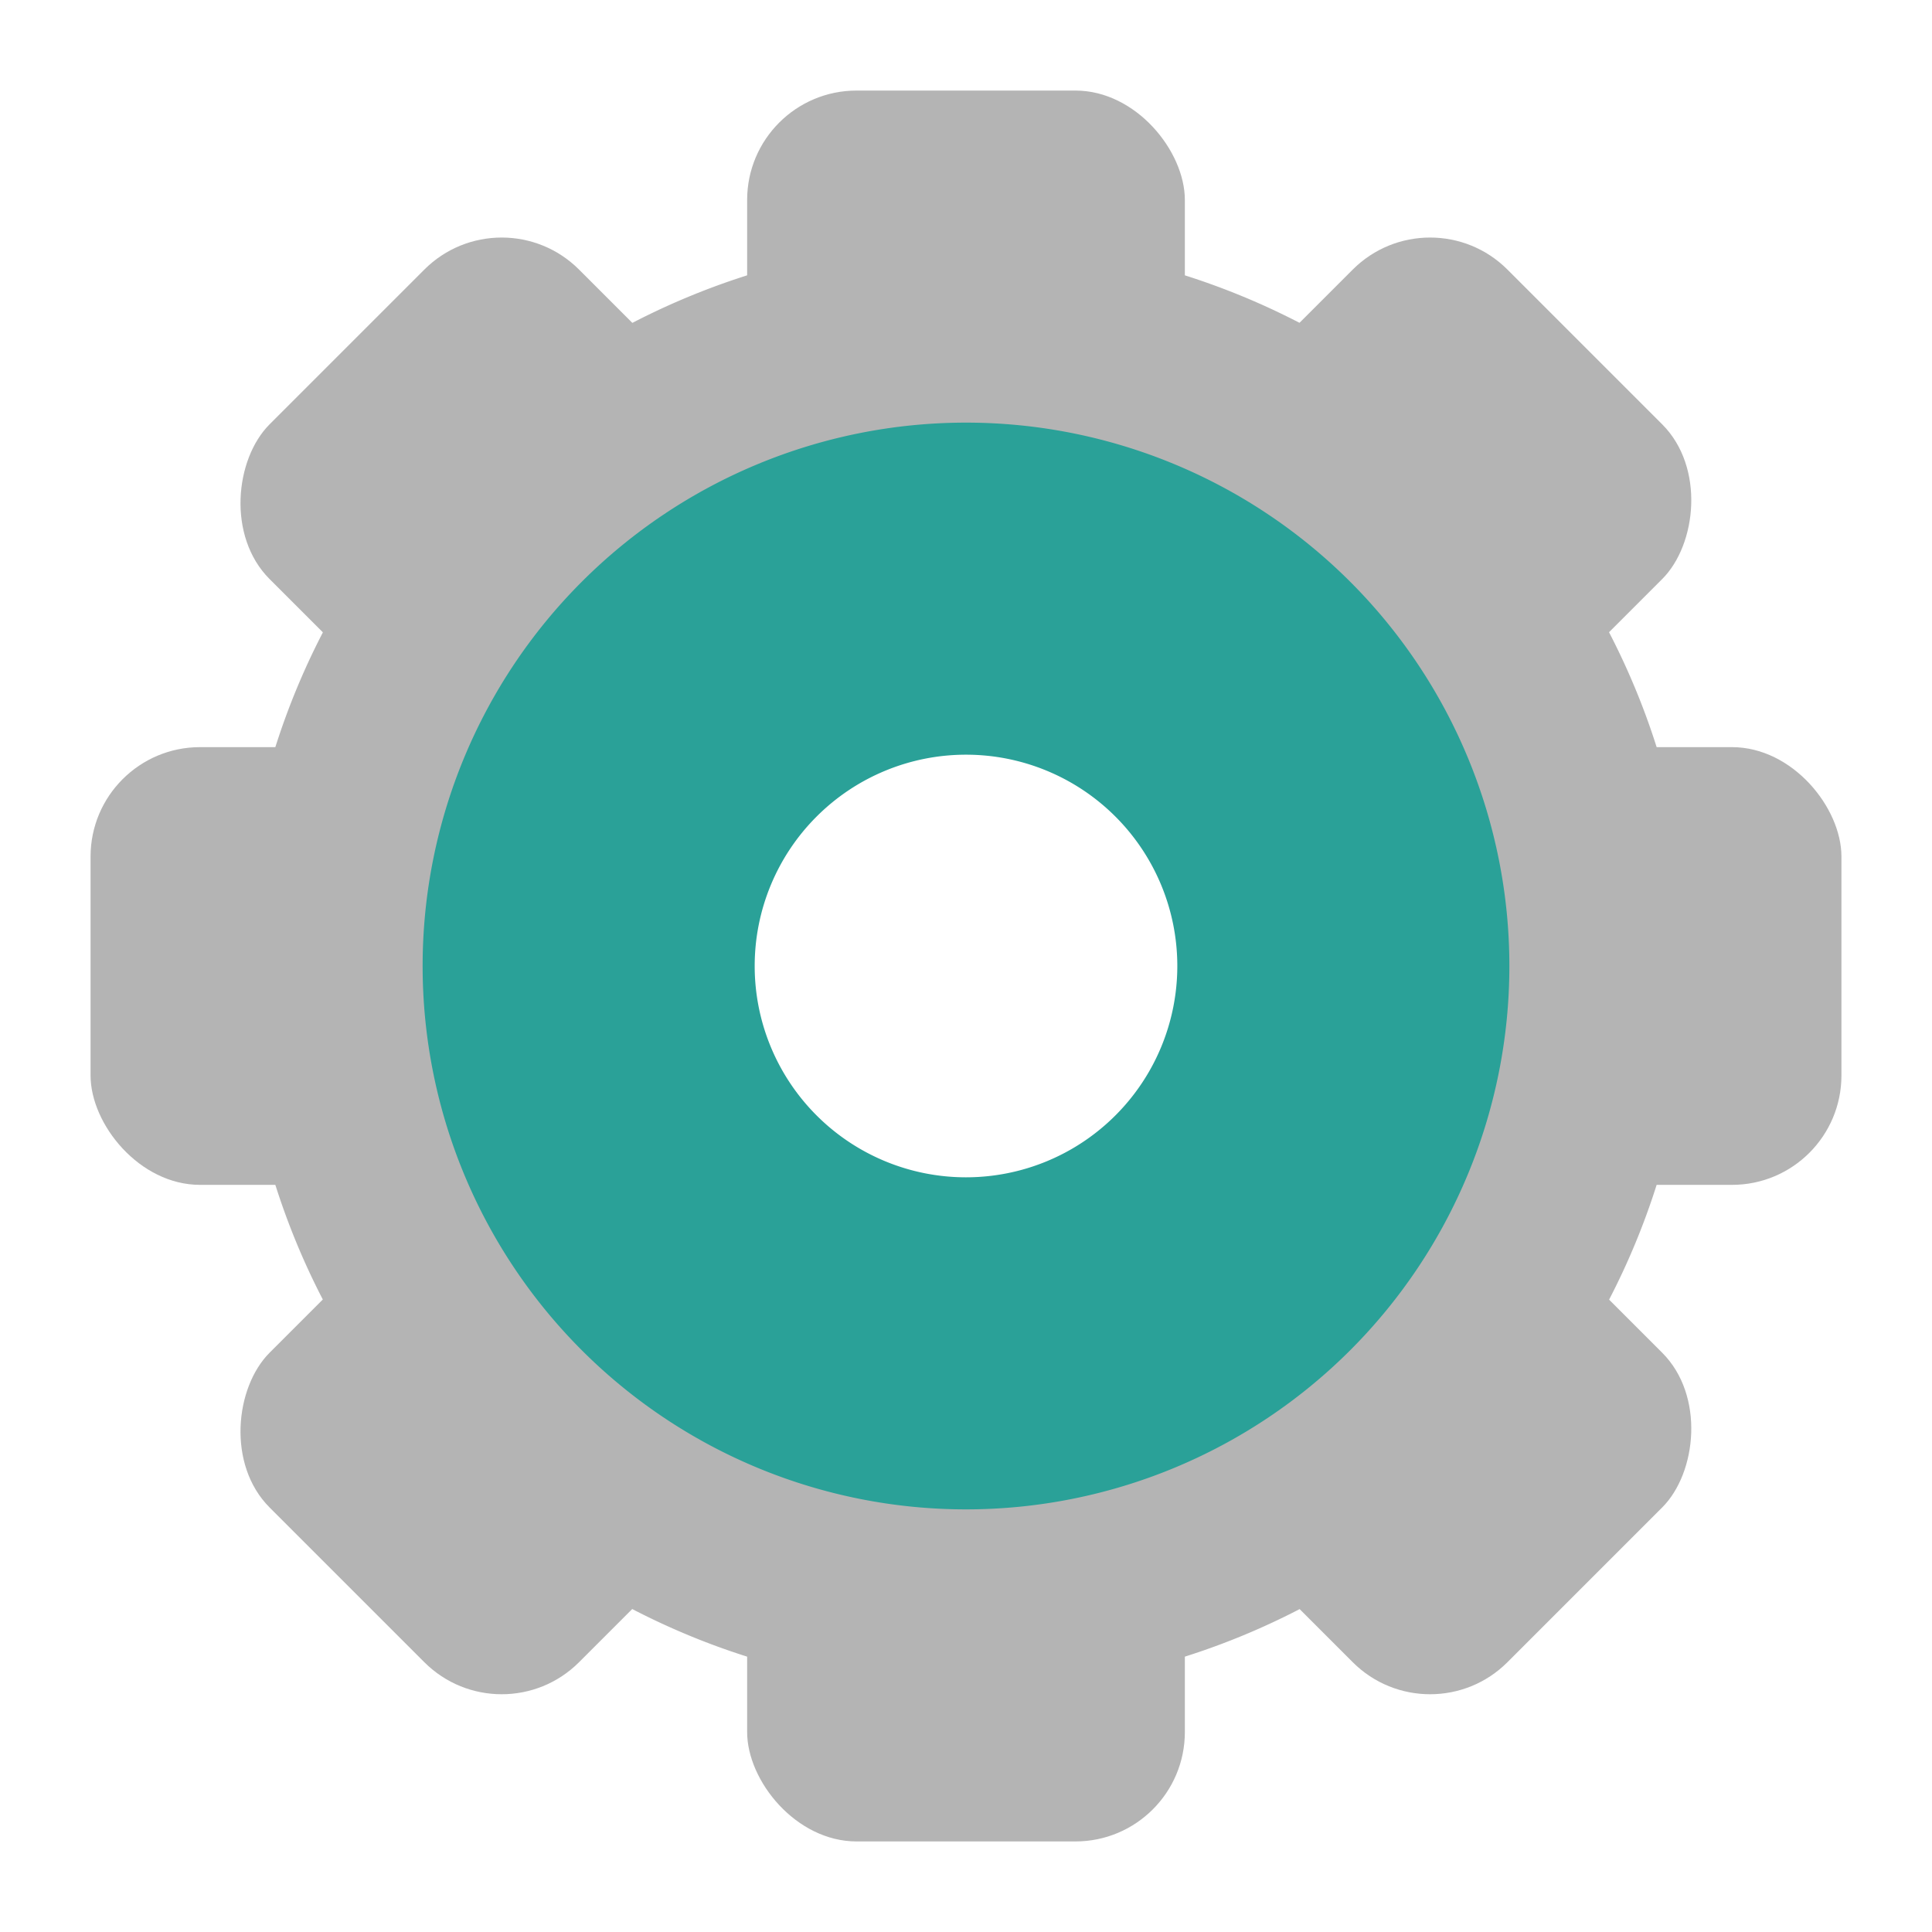 <svg xmlns="http://www.w3.org/2000/svg" viewBox="0 0 64 64"><g><g transform="matrix(3.625,0,0,3.625,3,3)"><rect width="4" height="4" y="6" fill="#b4b4b4" fill-opacity="1" stroke="none" opacity="1" rx="1"/><rect width="4" height="4" x="12" y="6" fill="#b4b4b4" fill-opacity="1" stroke="none" opacity="1" rx="1"/><rect width="4" height="4" x="6" fill="#b4b4b4" fill-opacity="1" stroke="none" opacity="1" rx="1"/><rect width="4" height="4" x="6" y="12" fill="#b4b4b4" fill-opacity="1" stroke="none" opacity="1" rx="1"/><rect width="4" height="4" x="3.314" y="-2" fill="#b4b4b4" fill-opacity="1" stroke="none" opacity="1" rx="1" transform="matrix(0.707,0.707,-0.707,0.707,0,0)"/><rect width="4" height="4" x="15.314" y="-2" fill="#b4b4b4" fill-opacity="1" stroke="none" opacity="1" rx="1" transform="matrix(0.707,0.707,-0.707,0.707,0,0)"/><rect width="4" height="4" x="9.314" y="-8" fill="#b4b4b4" fill-opacity="1" stroke="none" opacity="1" rx="1" transform="matrix(0.707,0.707,-0.707,0.707,0,0)"/><rect width="4" height="4" x="9.314" y="4" fill="#b4b4b4" fill-opacity="1" stroke="none" opacity="1" rx="1" transform="matrix(0.707,0.707,-0.707,0.707,0,0)"/></g></g><path fill="#b4b4b4" fill-opacity="1" stroke="none" d="M 32 8 A 24 24 0 0 0 8 32 24 24 0 0 0 32 56 24 24 0 0 0 56 32 24 24 0 0 0 32 8 m 0 13 A 11 11 0 0 1 43 32 11 11 0 0 1 32 43 11 11 0 0 1 21 32 11 11 0 0 1 32 21" opacity="1"/><path fill="#2aa198" fill-opacity="1" stroke="none" d="M 32 14 A 18 18 0 0 0 14 32 18 18 0 0 0 32 50 18 18 0 0 0 50 32 18 18 0 0 0 32 14 m 0 11 a 7 7 0 0 1 7 7 7 7 0 0 1 -7 7 7 7 0 0 1 -7 -7 7 7 0 0 1 7 -7 z" opacity="1"/></svg>